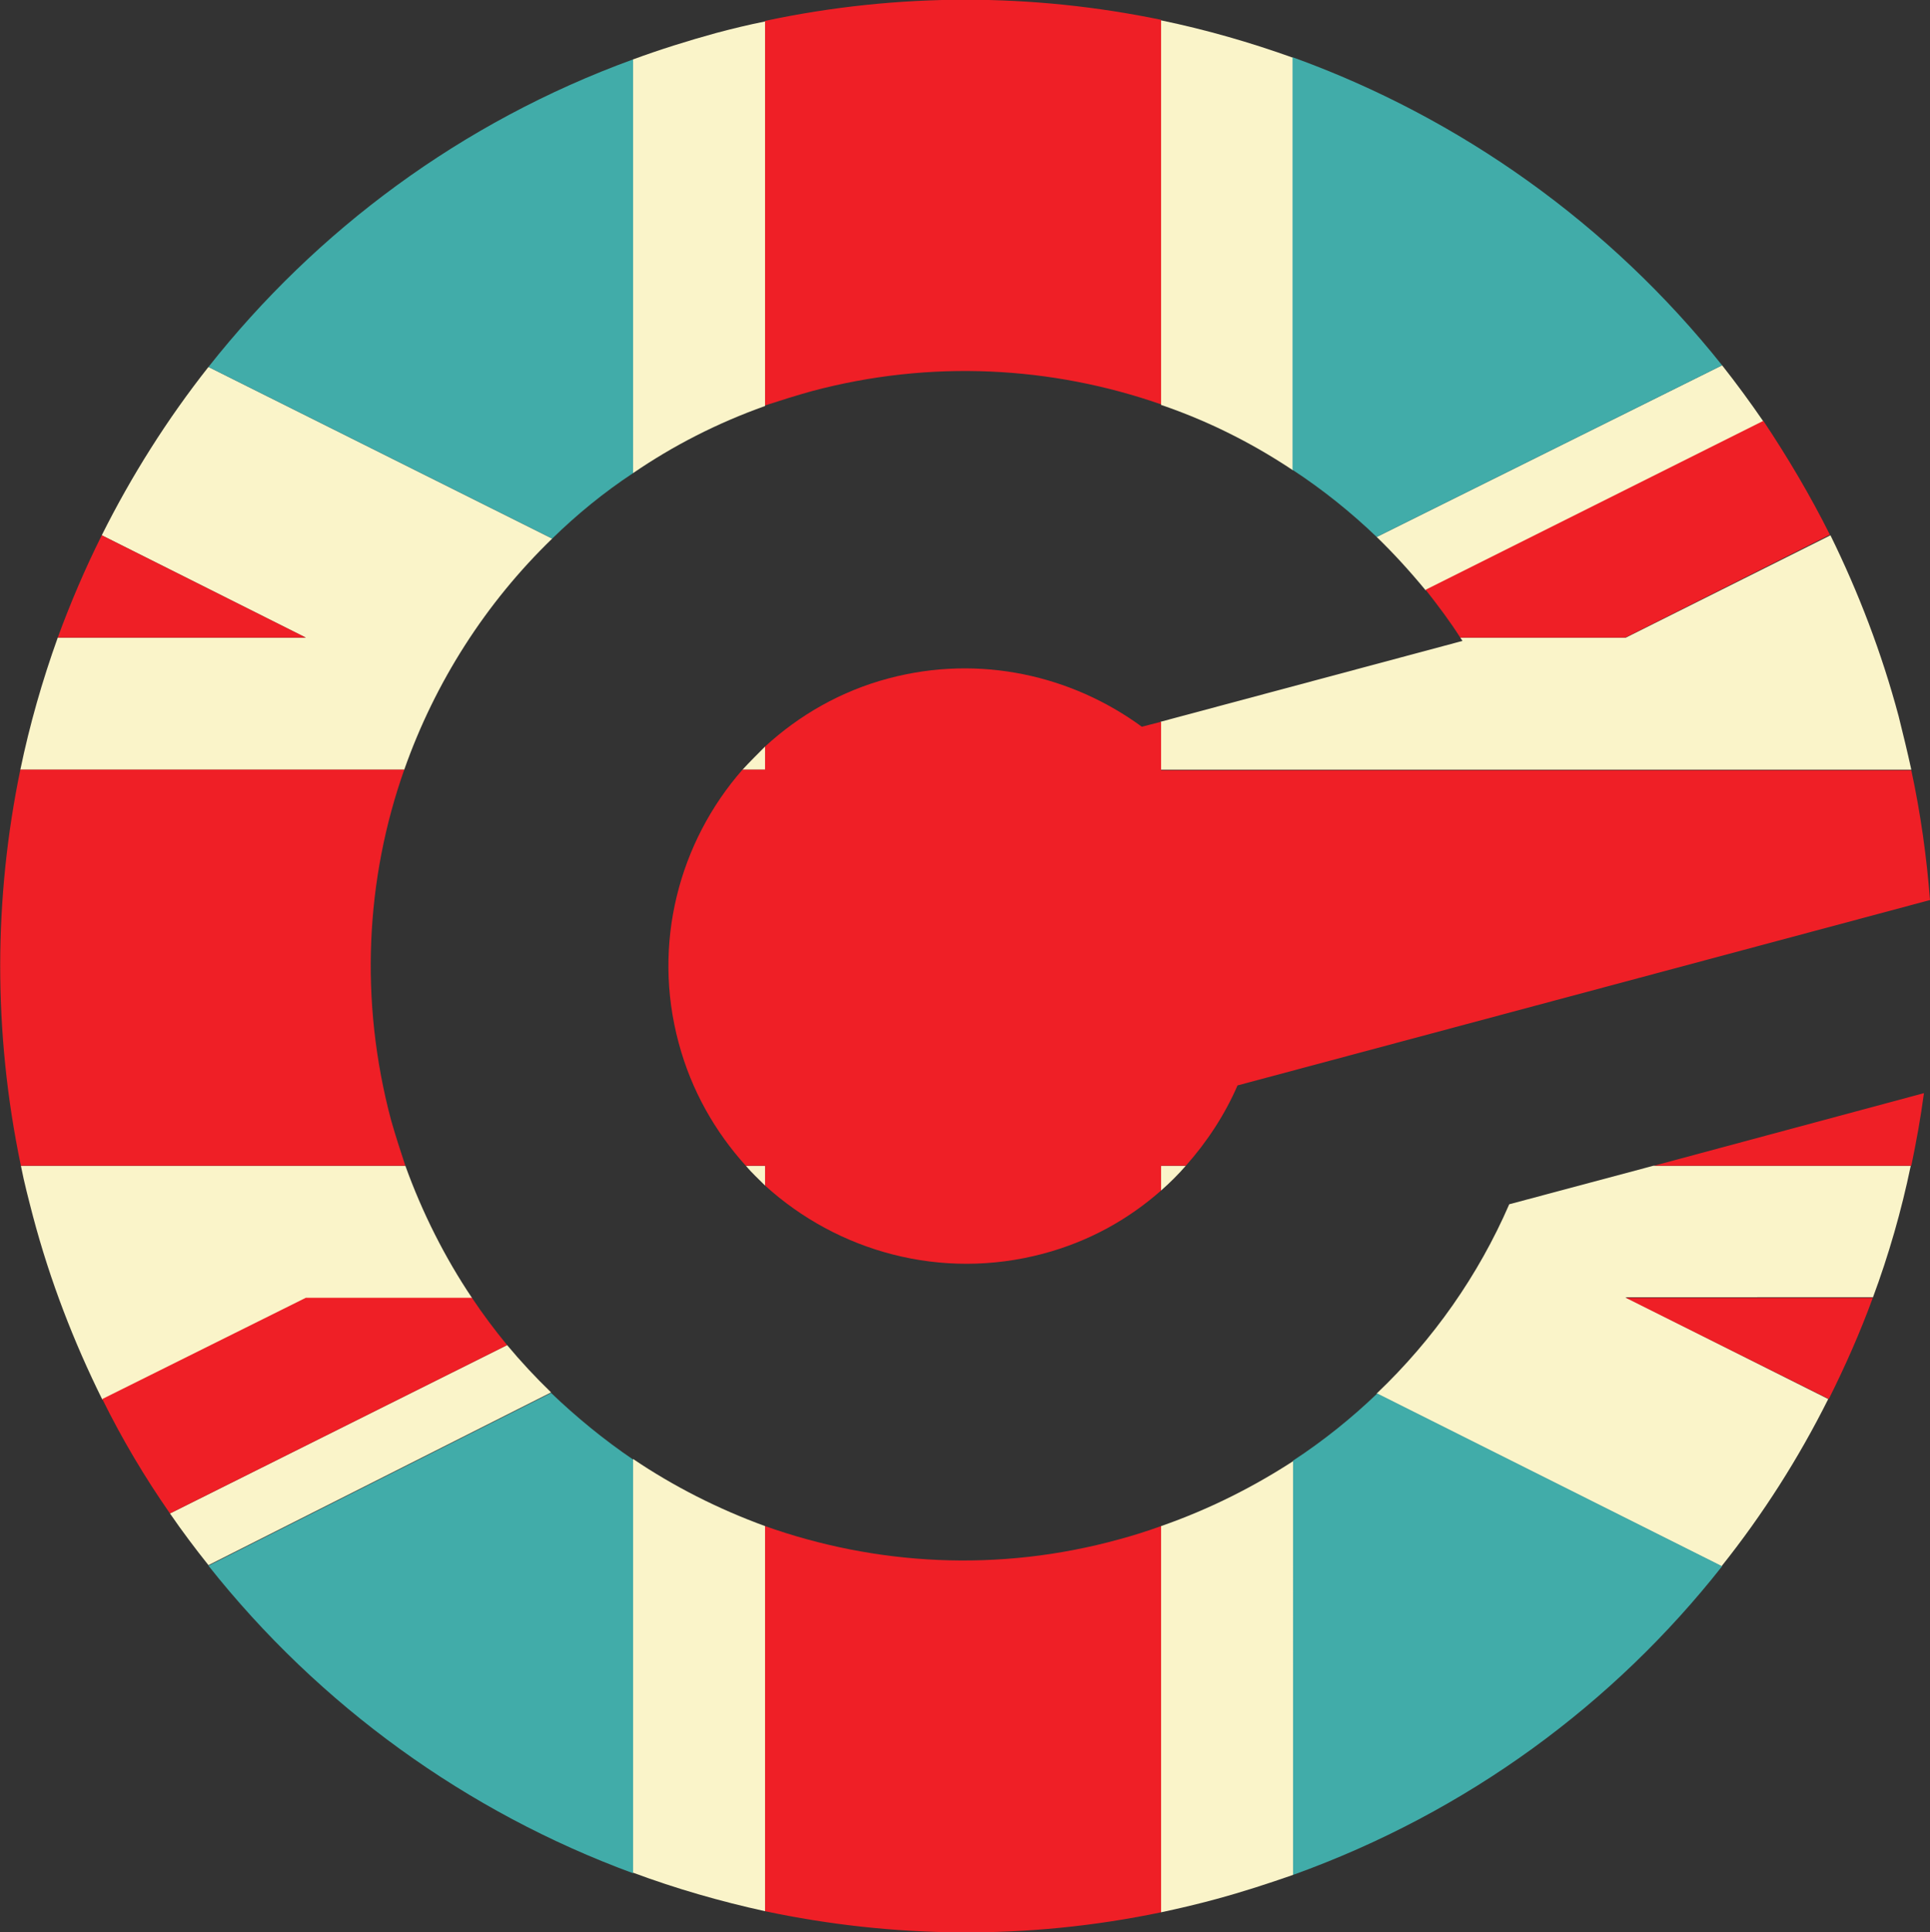 <?xml version="1.0" encoding="utf-8"?>
<!-- Generator: Adobe Illustrator 20.1.0, SVG Export Plug-In . SVG Version: 6.00 Build 0)  -->
<svg version="1.1" id="Layer_1" xmlns="http://www.w3.org/2000/svg" xmlns:xlink="http://www.w3.org/1999/xlink" x="0px" y="0px"
	 viewBox="0 0 350.9 351.2" style="enable-background:new 0 0 350.9 351.2;" xml:space="preserve">
<rect x="0" y="0" width="350.9" height="351.2" fill="#333333" stroke="none"/>
<style type="text/css">
	.st0{fill:none;}
	.st1{fill:#FAF4C9;}
	.st2{fill:#EF1F26;}
	.st3{fill:#41ACA9;}
</style>
<path class="st0" d="M295.6,235.9l36.9,18.5c0,0,0,0,0,0L295.6,235.9z"/>
<path class="st1" d="M100.4,97.9L37.9,66.7c-7.5,9.5-14,19.8-19.4,30.6l37.1,18.6H10.5c-2.8,7.8-5.1,15.8-6.8,24h69.8
	C79.1,124,88.3,109.6,100.4,97.9z"/>
<path class="st1" d="M139.1,73.8V3.9c-3,0.6-5.9,1.3-8.9,2.1c-5.1,1.4-10.2,3-15.1,4.8V86C122.4,81,130.4,76.9,139.1,73.8z"/>
<path class="st1" d="M135,139.9h4.1v-4.2C137.7,137.1,136.3,138.5,135,139.9z"/>
<path class="st1" d="M211.1,216.4c1.6-1.4,3.1-2.9,4.5-4.5h-4.5V216.4z"/>
<path class="st1" d="M211.1,277.4v70.2c3.3-0.7,6.7-1.5,10-2.4c4.8-1.3,9.4-2.8,14-4.4v-75.2C227.7,270.4,219.7,274.4,211.1,277.4z"
	/>
<path class="st1" d="M340.5,235.9c2.9-7.8,5.2-15.8,6.9-24h-46.8l-26.2,7c-5.6,12.9-13.8,24.6-24.1,34.4l62.7,31.4
	c7.5-9.4,14-19.6,19.4-30.4l-36.9-18.5H340.5z"/>
<path class="st1" d="M265.5,115.9c0.1,0.2,0.3,0.4,0.4,0.6l-54.9,14.7v8.7h136.5c-0.7-3.2-1.5-6.5-2.3-9.7
	c-3.1-11.6-7.3-22.5-12.4-32.9l-37.2,18.6H265.5z"/>
<path class="st1" d="M259.2,107.3l61.4-30.7c-2.4-3.5-4.9-6.9-7.5-10.2l-62.8,31.2C253.4,100.6,256.4,103.9,259.2,107.3z"/>
<path class="st1" d="M235.1,85.5v-75c-7.8-2.8-15.8-5.1-24-6.8v69.9C219.6,76.5,227.6,80.5,235.1,85.5z"/>
<path class="st1" d="M92.2,244.5l-61.3,30.6c2.2,3.2,4.6,6.4,7,9.4l62.3-31.4C97.4,250.4,94.7,247.5,92.2,244.5z"/>
<path class="st1" d="M85.8,235.9c-4.9-7.3-9-15.4-12.1-24H3.8c0.6,3.1,1.4,6.1,2.2,9.2c3.1,11.7,7.4,22.8,12.6,33.3l37-18.4H85.8z"
	/>
<path class="st1" d="M115.1,265.2v75.2c7.8,2.9,15.8,5.2,24,7v-70C130.6,274.3,122.5,270.2,115.1,265.2z"/>
<path class="st1" d="M139.1,215.5v-3.6h-3.5C136.7,213.2,137.9,214.3,139.1,215.5z"/>
<path class="st2" d="M203.5,279.8c-22.1,6.1-44.4,4.7-64.4-2.4v70c23.1,4.9,47.6,5.3,72,0.2v-70.2
	C208.6,278.3,206.1,279.1,203.5,279.8z"/>
<path class="st2" d="M147.6,71.1c21.7-5.8,43.7-4.5,63.5,2.4V3.6c-23.2-4.8-47.6-5-72,0.2v69.9C141.9,72.8,144.7,71.9,147.6,71.1z"
	/>
<path class="st2" d="M211.1,131.2l-3.5,0.9c-12.7-9.3-29.4-13.2-46-8.8c-8.7,2.3-16.3,6.7-22.5,12.4v4.2H135
	c-11.5,13.1-16.5,31.6-11.6,49.7c2.3,8.6,6.6,16.1,12.2,22.3h3.5v3.6c13.2,12,32,17.3,50.5,12.4c8.3-2.2,15.5-6.2,21.5-11.5v-4.5
	h4.5c3.9-4.4,7.1-9.3,9.4-14.6l125.9-33.7c-0.6-7.8-1.7-15.7-3.4-23.6H211.1V131.2z"/>
<path class="st2" d="M300.7,211.9h46.8c0.9-4.3,1.7-8.7,2.3-13.2L300.7,211.9z"/>
<path class="st2" d="M71.1,203.6c-5.8-21.8-4.6-43.9,2.4-63.7H3.7c-4.8,23.2-5,47.6,0.1,72h69.9C72.8,209.2,71.9,206.4,71.1,203.6z"
	/>
<path class="st2" d="M295.6,235.9l36.9,18.4c3-6,5.7-12.1,8-18.4H295.6z"/>
<path class="st2" d="M18.5,97.3c-3,6-5.7,12.3-8,18.6h45.1L18.5,97.3z"/>
<path class="st2" d="M85.8,235.9H55.6l-37,18.4c3.6,7.3,7.7,14.2,12.3,20.8l61.3-30.6C89.9,241.7,87.8,238.9,85.8,235.9z"/>
<path class="st2" d="M265.5,115.9h30l37.2-18.7c-3.6-7.2-7.7-14.1-12.1-20.7l-61.4,30.7C261.4,110,263.6,112.9,265.5,115.9z"/>
<path class="st2" d="M332.8,97.3C332.8,97.3,332.8,97.2,332.8,97.3l-37.2,18.6L332.8,97.3z"/>
<path class="st3" d="M100.2,253.2l-62.3,31.4c20.2,25.5,47,44.8,77.2,55.9v-75.2C109.8,261.7,104.8,257.6,100.2,253.2z"/>
<path class="st3" d="M235.1,340.8c31.7-11.4,58.3-31.1,78-56.1l-62.7-31.4c-4.7,4.5-9.8,8.6-15.3,12.2V340.8z"/>
<path class="st3" d="M115.1,86V10.8C83.8,22.2,57.5,41.9,37.9,66.7l62.5,31.2C104.9,93.5,109.8,89.5,115.1,86z"/>
<path class="st3" d="M250.3,97.6l62.8-31.2c-20.4-25.6-47.6-45-78.1-56v75C240.5,89,245.6,93.1,250.3,97.6z"/>
</svg>
